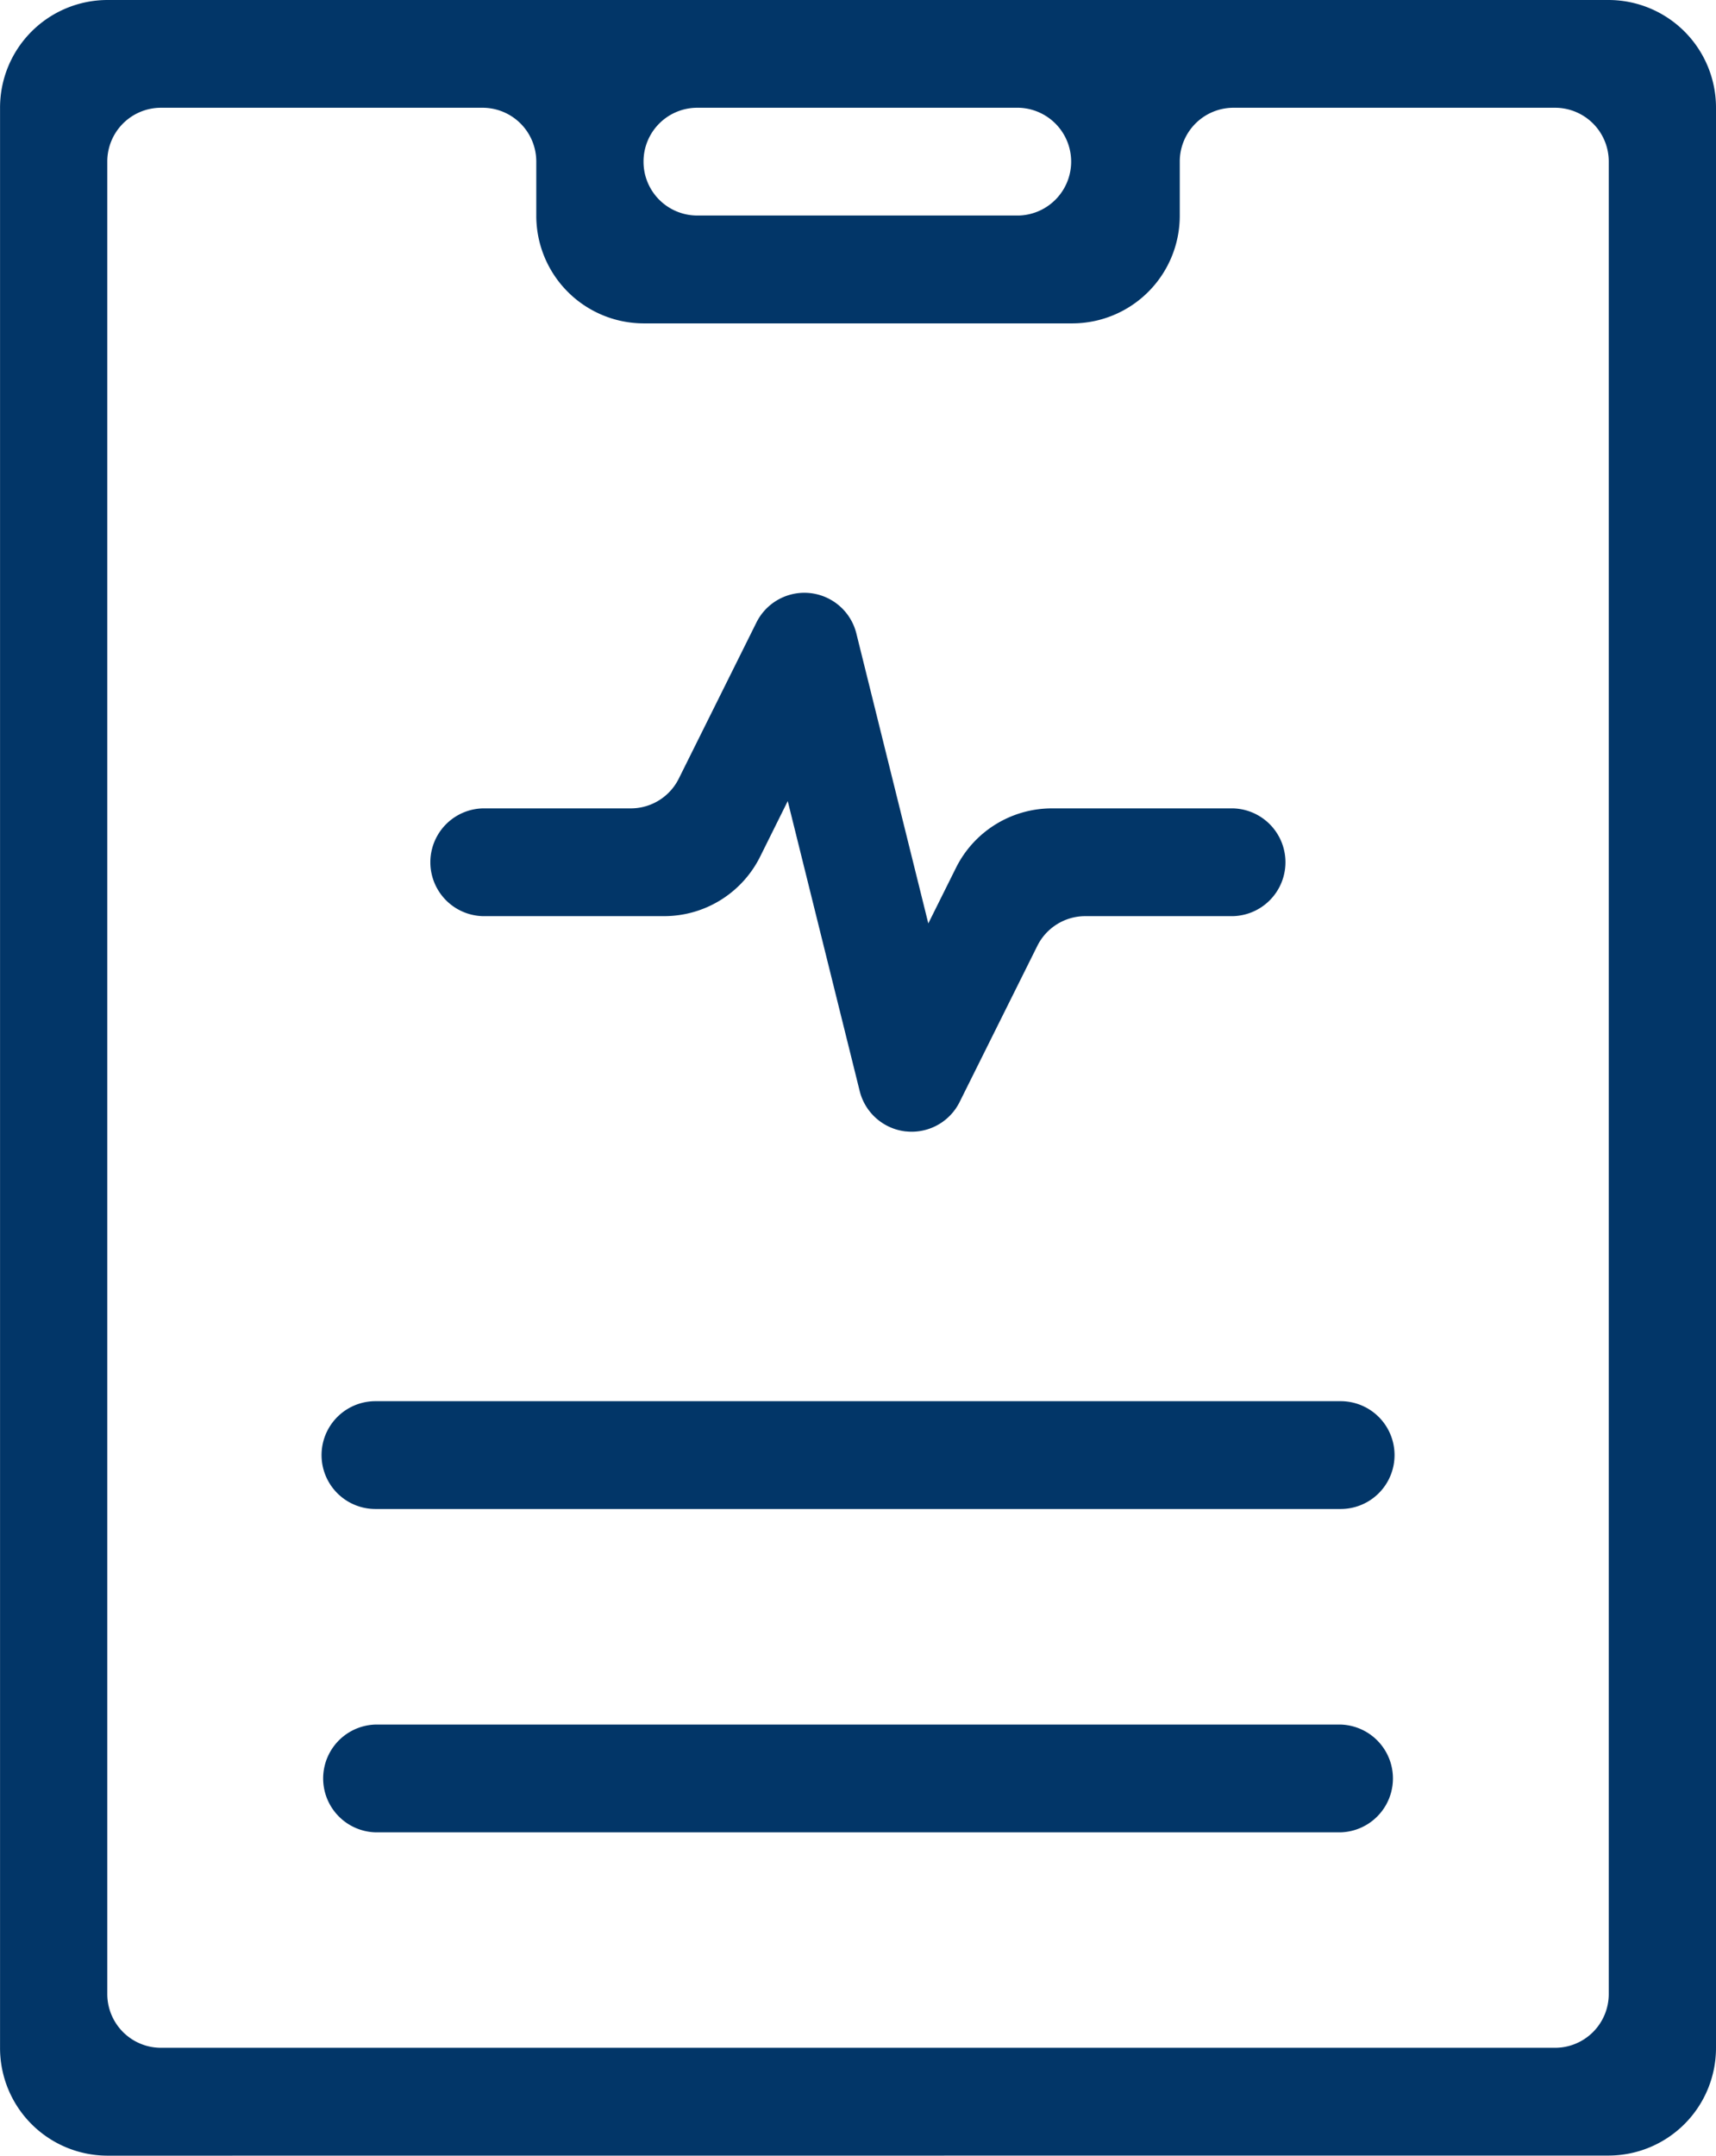 <svg xmlns="http://www.w3.org/2000/svg" width="35.793" height="44.95" viewBox="0 0 35.793 44.95">
  <g id="Objeto_Inteligente_de_Vetor" data-name="Objeto Inteligente de Vetor" transform="translate(-4.039 -2.757)">
    <path id="Color_Overlay" data-name="Color Overlay" d="M6.237,47.949A2.244,2.244,0,0,1,4,45.7V5.247A2.244,2.244,0,0,1,6.237,3H37.555a2.244,2.244,0,0,1,2.237,2.247V45.7a2.244,2.244,0,0,1-2.237,2.247Zm0-41.578V44.578A1.121,1.121,0,0,0,7.355,45.7H36.437a1.121,1.121,0,0,0,1.118-1.124V6.371a1.12,1.12,0,0,0-1.118-1.124H29.726a1.121,1.121,0,0,0-1.119,1.124V7.494A2.244,2.244,0,0,1,26.37,9.743H17.422a2.244,2.244,0,0,1-2.237-2.248V6.371a1.121,1.121,0,0,0-1.119-1.124H7.355A1.12,1.12,0,0,0,6.237,6.371Zm11.185,0a1.121,1.121,0,0,0,1.119,1.123h6.71a1.124,1.124,0,0,0,0-2.247h-6.71A1.121,1.121,0,0,0,17.422,6.371ZM11.83,41.207a1.124,1.124,0,0,1,0-2.247H31.963a1.124,1.124,0,0,1,0,2.247Zm0-6.742a1.124,1.124,0,0,1,0-2.248H31.963a1.124,1.124,0,0,1,0,2.248Zm11.062-7.873a1.119,1.119,0,0,1-.962-.845l-1.5-6.043-.575,1.157a2.237,2.237,0,0,1-2,1.242H14.066a1.124,1.124,0,0,1,0-2.247h3.092a1.118,1.118,0,0,0,1-.622l1.618-3.252a1.117,1.117,0,0,1,2.086.23l1.5,6.043.576-1.157a2.235,2.235,0,0,1,2-1.242h3.783a1.124,1.124,0,0,1,0,2.247H26.635a1.118,1.118,0,0,0-1,.622l-1.619,3.252a1.117,1.117,0,0,1-1,.621A1.154,1.154,0,0,1,22.892,26.591Z" transform="translate(0.04 -0.243)" fill="#023668"/>
  </g>
</svg>
